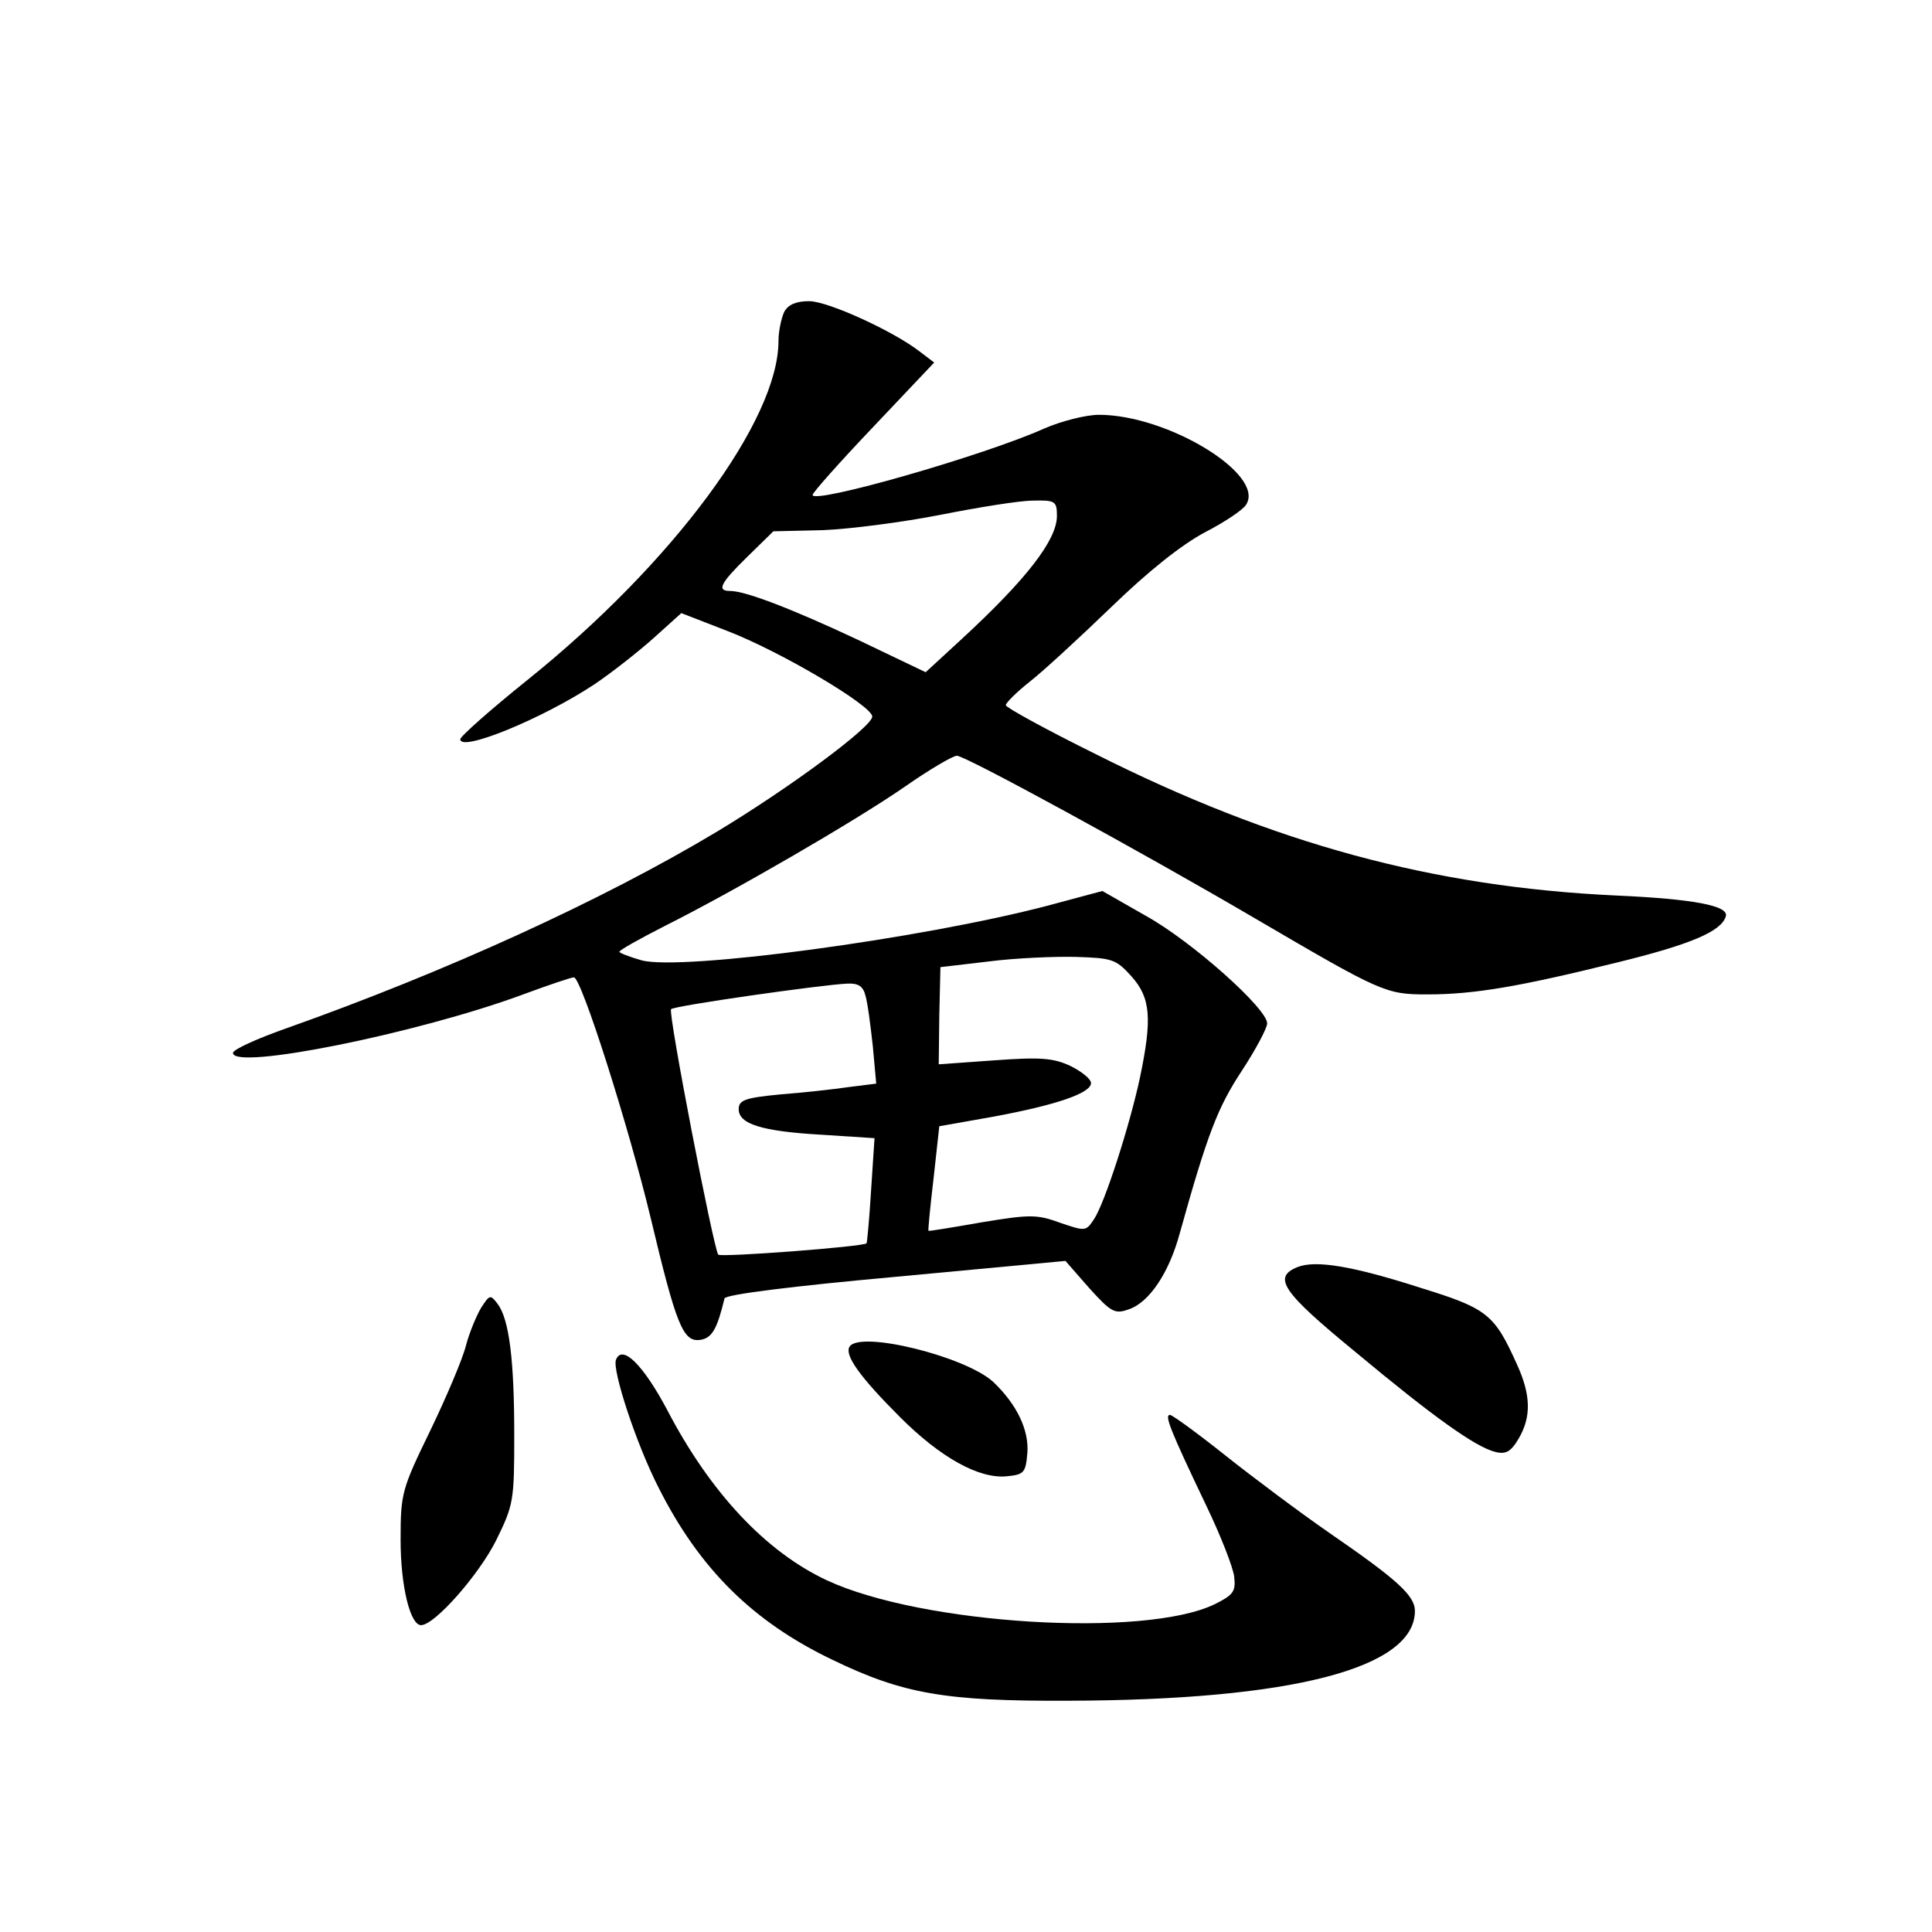<?xml version="1.0" standalone="no"?>
<!DOCTYPE svg PUBLIC "-//W3C//DTD SVG 20010904//EN"
 "http://www.w3.org/TR/2001/REC-SVG-20010904/DTD/svg10.dtd">
<svg version="1.0" xmlns="http://www.w3.org/2000/svg"
 width="340pt" height="340pt" viewBox="0 0 340 340"
 preserveAspectRatio="xMidYMid meet">
<g transform="translate(0,340) scale(0.1,-0.1)"
fill="#000000" stroke="none">
<path d="M1380 2851 c-5 -11 -10 -34 -10 -51 0 -140 -186 -391 -441 -596 -66
-53 -119 -100 -119 -105 0 -23 144 36 235 96 30 20 77 57 104 81 l50 45 80
-31 c94 -36 256 -132 256 -151 0 -18 -146 -126 -274 -203 -202 -121 -476 -246
-758 -346 -51 -18 -93 -37 -93 -43 0 -31 323 34 508 102 46 17 87 31 92 31 13
0 96 -261 135 -423 45 -189 57 -219 87 -215 21 3 30 19 43 73 2 7 124 22 301
38 l299 28 42 -48 c39 -43 45 -46 70 -37 35 12 70 63 89 133 49 176 67 222
109 286 25 38 45 76 45 84 0 26 -132 144 -213 189 l-77 44 -97 -26 c-221 -58
-644 -115 -714 -96 -21 6 -39 13 -39 15 0 3 36 23 79 45 120 60 336 185 424
246 43 30 84 54 91 54 15 0 323 -168 526 -287 222 -130 229 -133 302 -133 83
0 163 14 333 56 131 32 184 55 192 81 7 19 -57 31 -192 37 -323 15 -603 91
-917 249 -87 43 -158 82 -158 86 0 4 19 23 43 42 23 18 87 77 143 131 65 63
123 109 164 131 35 18 68 40 73 49 34 53 -138 158 -259 158 -23 0 -66 -11 -96
-24 -107 -48 -408 -134 -408 -117 0 4 48 58 107 120 l107 113 -25 19 c-46 36
-162 89 -195 89 -23 0 -37 -6 -44 -19z m480 -359 c0 -42 -53 -111 -168 -217
l-63 -58 -117 56 c-117 55 -200 87 -227 87 -24 0 -18 13 30 60 l46 45 87 2
c48 2 141 14 207 27 66 13 139 25 163 25 39 1 42 -1 42 -27z m131 -810 c34
-38 37 -74 15 -179 -18 -84 -62 -221 -81 -249 -14 -21 -15 -21 -59 -6 -41 15
-53 15 -138 1 -51 -9 -94 -16 -94 -15 -1 1 3 42 9 93 l10 91 96 17 c108 20
171 41 171 59 0 7 -16 20 -36 30 -30 14 -52 16 -134 10 l-98 -7 1 86 2 85 85
10 c47 6 116 9 154 8 63 -2 70 -4 97 -34z m-468 -34 c4 -13 9 -53 13 -89 l6
-66 -48 -6 c-27 -4 -82 -10 -121 -13 -62 -6 -73 -10 -73 -26 0 -26 40 -39 147
-45 l92 -6 -6 -91 c-3 -50 -7 -92 -8 -94 -5 -6 -256 -25 -261 -20 -8 9 -89
427 -83 432 5 6 265 43 310 45 20 1 28 -5 32 -21z"/>
<path d="M2283 1170 c-44 -18 -26 -44 102 -149 138 -115 211 -167 246 -176 19
-5 28 0 42 24 22 38 21 76 -3 129 -40 89 -52 99 -168 135 -121 39 -187 50
-219 37z"/>
<path d="M847 1099 c-8 -13 -21 -44 -27 -67 -6 -24 -35 -92 -63 -150 -50 -103
-52 -110 -52 -192 0 -82 17 -150 36 -150 24 0 102 89 132 149 31 63 32 70 32
186 0 132 -9 203 -29 230 -13 17 -14 17 -29 -6z"/>
<path d="M1495 1030 c-9 -15 18 -53 89 -124 71 -71 139 -109 188 -104 30 3 33
6 36 41 3 40 -18 85 -60 125 -49 45 -235 91 -253 62z"/>
<path d="M1084 1007 c-7 -18 36 -149 75 -225 72 -143 166 -236 306 -303 124
-60 199 -73 415 -72 393 1 610 57 610 158 0 27 -31 55 -150 137 -52 36 -135
98 -184 137 -49 39 -93 71 -97 71 -10 0 -1 -24 64 -160 25 -52 47 -108 49
-125 3 -26 -2 -32 -34 -48 -123 -60 -516 -36 -683 42 -107 50 -205 154 -281
300 -42 79 -79 116 -90 88z"/>
</g>
</svg>
